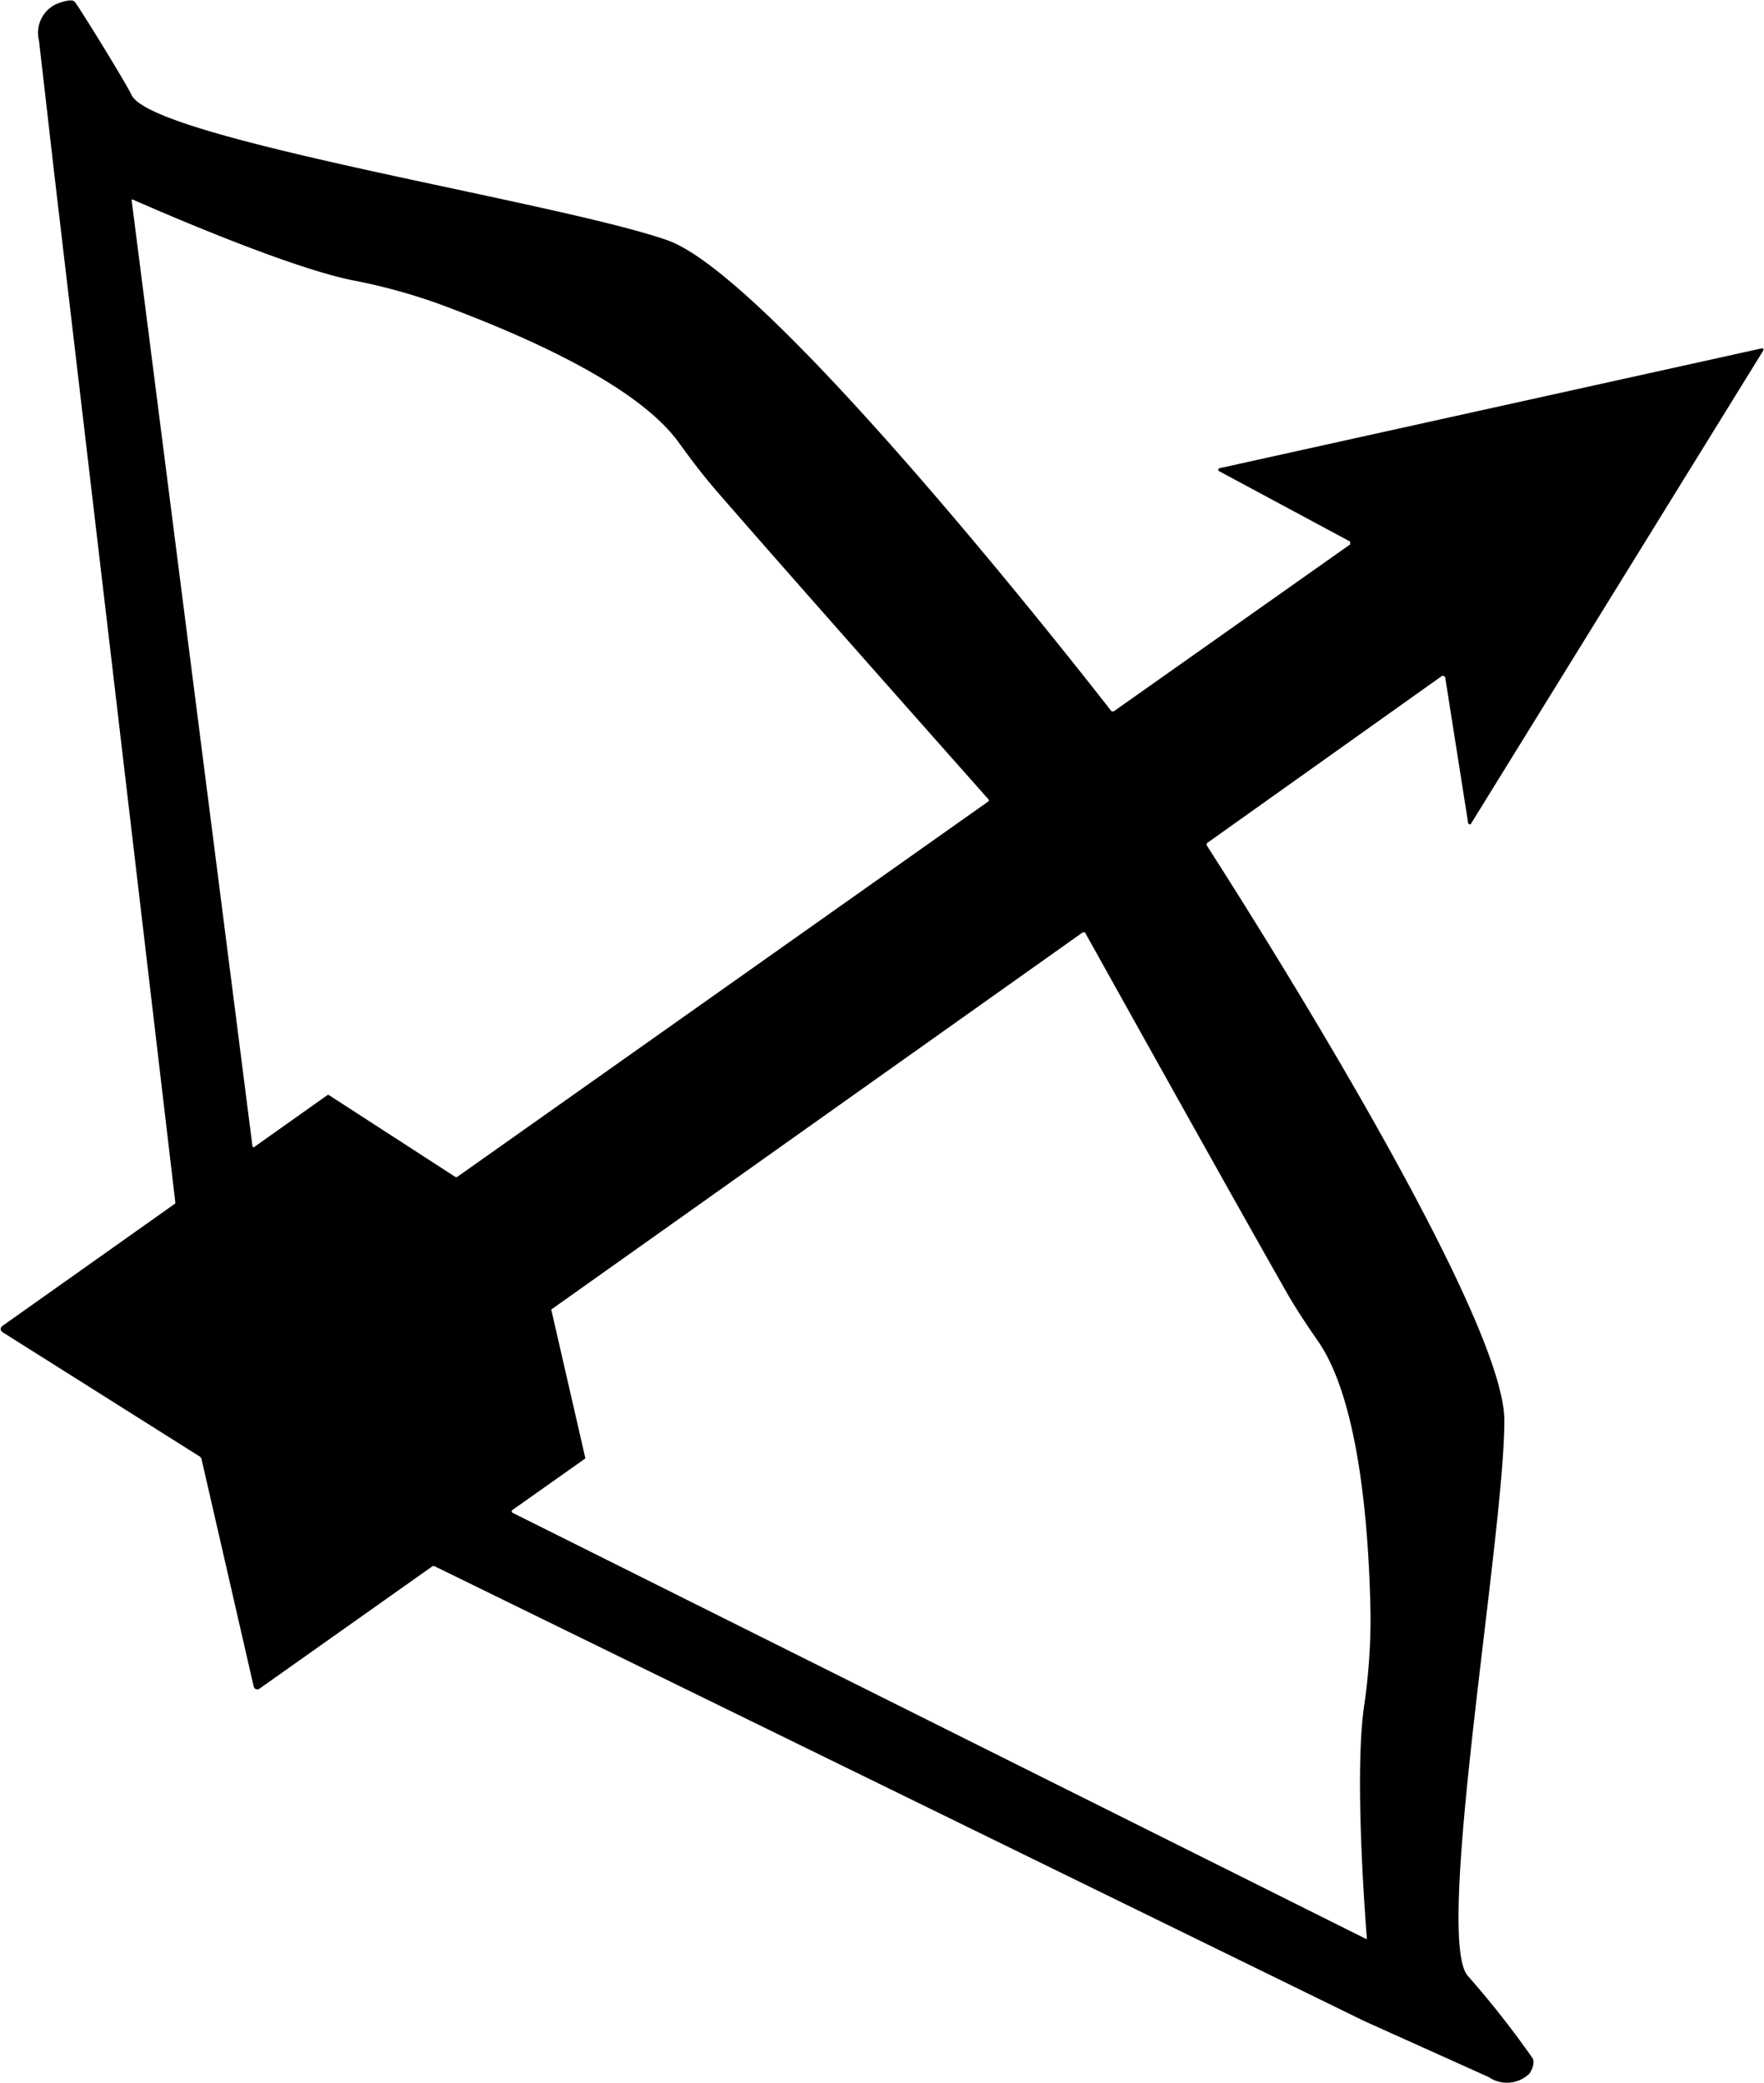 <svg xmlns="http://www.w3.org/2000/svg" viewBox="0 0 86.35 101.96"><g id="fb962255-2495-424b-a440-d255701e66c1" data-name="Ebene 2"><path d="M71.87,96.74C70.16,95,73.64,75.2,73.64,69.53c0-5.51-13.77-26.9-14.57-28.15l0-.1,11.54-8.21.13.06,1.13,7.17a.08.08,0,0,0,.15,0l14.3-23.15a.07.07,0,0,0-.07-.1L59.69,22.92a.08.08,0,0,0,0,.15l6.4,3.44v.14L54.52,34.82h-.11c-.91-1.17-16.55-21.24-21.74-23.06C27.32,9.88,7.49,6.83,6.44,4.65,6.13,4,3.83.27,3.65.08s-.92.13-.92.13A1.56,1.56,0,0,0,1.91,2l.74,6.45h0L8.58,58.84l0,.07-8.47,6a.18.18,0,0,0,0,.29l9.69,6.11.06.09,2.56,11.16a.18.18,0,0,0,.28.1l8.48-6h.08L66.78,98.93h0l6.09,2.74a1.58,1.58,0,0,0,2-.17s.3-.42.16-.74A45.82,45.82,0,0,0,71.87,96.74ZM6.44,9.77a0,0,0,0,1,.06,0c.8.35,7.41,3.26,10.71,3.94a28.21,28.21,0,0,1,4.26,1.16c3.76,1.39,9.61,3.85,11.74,6.77.6.83,1.21,1.64,1.88,2.41,3.8,4.38,12.53,14.21,13.29,15.07a.07.07,0,0,1,0,.11l-26,18.38a.09.09,0,0,1-.09,0l-6.18-4a.07.07,0,0,0-.09,0l-3.54,2.51a.07.07,0,0,1-.12,0ZM66.91,94.89s0,.06-.08,0L25.09,74.05a.08.08,0,0,1,0-.14l3.55-2.51a.08.08,0,0,0,0-.08L27,64.17a.07.07,0,0,1,0-.08L53,45.64s.09,0,.11,0c.56,1,6.95,12.49,9.82,17.53.5.89,1.07,1.73,1.65,2.57,2,3,2.44,9.31,2.51,13.32a29.73,29.73,0,0,1-.31,4.41C66.28,86.82,66.84,94,66.91,94.89Z"/></g></svg>